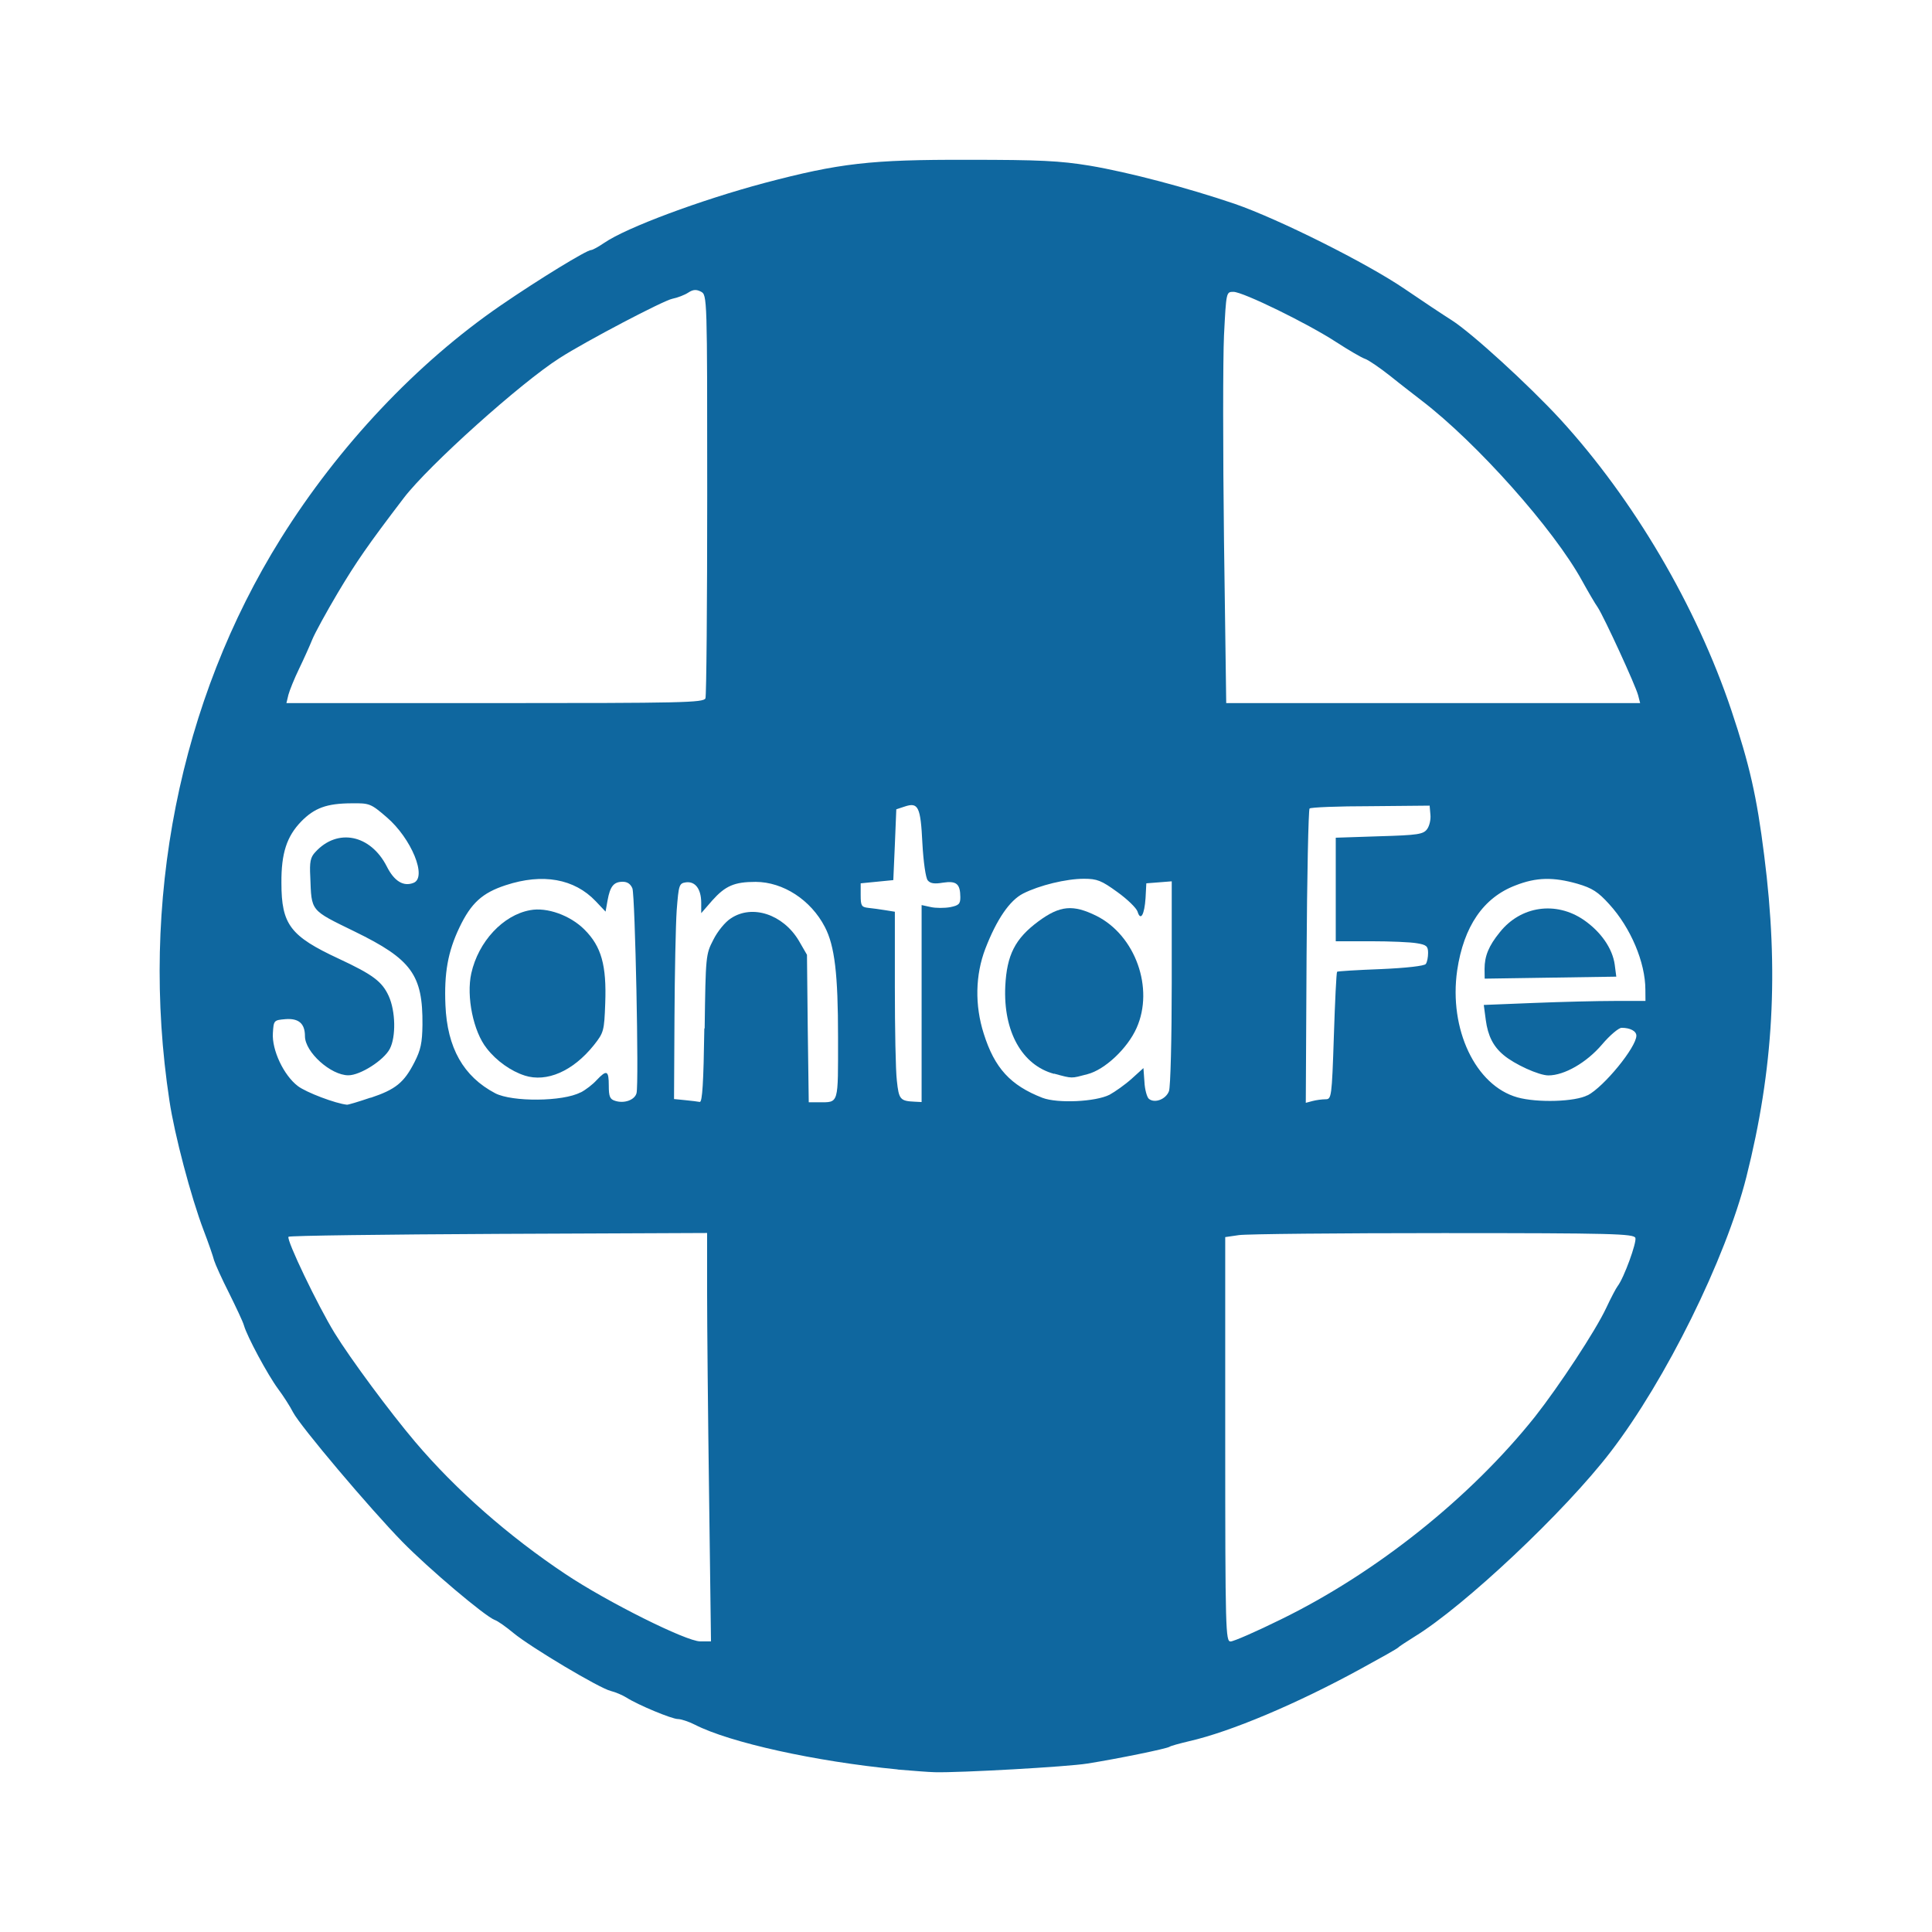 <?xml version="1.0" encoding="UTF-8" standalone="no"?>
<svg
   xmlns:dc="http://purl.org/dc/elements/1.1/"
   xmlns:cc="http://creativecommons.org/ns#"
   xmlns:rdf="http://www.w3.org/1999/02/22-rdf-syntax-ns#"
   xmlns:svg="http://www.w3.org/2000/svg"
   xmlns="http://www.w3.org/2000/svg"
   xmlns:sodipodi="http://sodipodi.sourceforge.net/DTD/sodipodi-0.dtd"
   xmlns:inkscape="http://www.inkscape.org/namespaces/inkscape"
   width="17.41mm"
   height="17.41mm"
   viewBox="0 0 17.41 17.41"
   version="1.1"
   id="svg1870"
   inkscape:version="1.0.1 (3bc2e813f5, 2020-09-07)"
   sodipodi:docname="ATSF.svg">
  <defs
     id="defs1864" />
  <filter id="grayscale">
    <feColorMatrix type="saturate" values="0.4"/>
  </filter>
  <sodipodi:namedview
     id="base"
     pagecolor="#ffffff"
     bordercolor="#666666"
     borderopacity="1.0"
     inkscape:pageopacity="0.0"
     inkscape:pageshadow="2"
     inkscape:zoom="2.1760267"
     inkscape:cx="30.702679"
     inkscape:cy="137.18026"
     inkscape:document-units="mm"
     inkscape:current-layer="layer1"
     inkscape:document-rotation="0"
     showgrid="false"
     fit-margin-top="0"
     fit-margin-left="0"
     fit-margin-right="0"
     fit-margin-bottom="0"
     inkscape:window-width="1920"
     inkscape:window-height="1054"
     inkscape:window-x="0"
     inkscape:window-y="26"
     inkscape:window-maximized="1" />
  <g
     inkscape:label="Layer 1"
     inkscape:groupmode="layer"
     id="layer1"
     filter="url(#grayscale)"
     transform="translate(-102.282,42.237)">
    <circle
       class="st1"
       cx="110.987"
       cy="-33.533"
       id="circle3408"
       style="fill:#ffffff;stroke:#ffffff;stroke-width:0.265;stroke-miterlimit:10"
       r="8.573" />
    <path
       d="m 110.371,-26.292 c -0.74,-0.071 -1.513,-0.242 -1.827,-0.403 -0.057,-0.029 -0.126,-0.051 -0.153,-0.051 -0.055,0 -0.362,-0.128 -0.463,-0.193 -0.037,-0.023 -0.101,-0.05 -0.142,-0.06 -0.1,-0.023 -0.722,-0.394 -0.878,-0.523 -0.066,-0.055 -0.142,-0.109 -0.168,-0.117 -0.089,-0.034 -0.594,-0.461 -0.832,-0.704 -0.295,-0.302 -0.919,-1.041 -0.985,-1.167 -0.027,-0.053 -0.087,-0.147 -0.135,-0.211 -0.096,-0.131 -0.278,-0.47 -0.307,-0.57 -0.01,-0.037 -0.073,-0.168 -0.135,-0.294 -0.064,-0.126 -0.124,-0.259 -0.135,-0.295 -0.009,-0.037 -0.051,-0.158 -0.094,-0.27 -0.114,-0.3 -0.263,-0.864 -0.308,-1.167 -0.272,-1.787 0.089,-3.603 1.004,-5.068 0.521,-0.834 1.226,-1.581 1.98,-2.099 0.341,-0.234 0.775,-0.5 0.816,-0.5 0.013,0 0.064,-0.028 0.117,-0.064 0.202,-0.139 0.871,-0.387 1.444,-0.54 0.678,-0.179 0.956,-0.211 1.833,-0.209 0.651,0 0.83,0.009 1.099,0.053 0.355,0.06 0.88,0.199 1.307,0.344 0.396,0.137 1.194,0.536 1.533,0.768 0.158,0.108 0.348,0.234 0.421,0.28 0.181,0.115 0.692,0.582 0.978,0.892 0.662,0.723 1.228,1.685 1.543,2.624 0.163,0.488 0.229,0.773 0.296,1.309 0.133,1.043 0.084,1.926 -0.161,2.897 -0.186,0.736 -0.726,1.829 -1.223,2.476 -0.413,0.539 -1.32,1.392 -1.768,1.666 -0.073,0.046 -0.14,0.089 -0.147,0.098 -0.007,0.009 -0.158,0.094 -0.336,0.191 -0.573,0.314 -1.174,0.568 -1.549,0.653 -0.083,0.02 -0.163,0.041 -0.175,0.05 -0.029,0.018 -0.463,0.107 -0.74,0.151 -0.176,0.029 -1.155,0.084 -1.375,0.078 -0.059,-0.001 -0.209,-0.014 -0.335,-0.024 z m -1.699,-2.462 c -0.01,-0.72 -0.018,-1.549 -0.018,-1.84 v -0.532 l -1.877,0.008 c -1.033,0.005 -1.884,0.016 -1.895,0.026 -0.023,0.023 0.263,0.619 0.415,0.867 0.144,0.234 0.499,0.713 0.726,0.981 0.367,0.433 0.842,0.85 1.355,1.192 0.378,0.252 1.088,0.606 1.213,0.606 h 0.098 z m 5.155,1.109 c 0.861,-0.421 1.707,-1.098 2.287,-1.825 0.218,-0.277 0.546,-0.775 0.642,-0.98 0.042,-0.09 0.089,-0.179 0.103,-0.197 0.057,-0.073 0.174,-0.396 0.16,-0.435 -0.015,-0.037 -0.206,-0.043 -1.732,-0.043 -0.942,0 -1.77,0.008 -1.84,0.018 l -0.124,0.018 v 1.822 c 0,1.728 0.004,1.822 0.048,1.822 0.027,0 0.233,-0.09 0.456,-0.2 z m -8.206,-4.699 c 0.225,-0.075 0.302,-0.136 0.397,-0.323 0.055,-0.108 0.069,-0.173 0.071,-0.335 0.004,-0.451 -0.099,-0.591 -0.612,-0.841 -0.403,-0.197 -0.387,-0.178 -0.399,-0.493 -0.007,-0.133 8.7e-4,-0.176 0.046,-0.223 0.199,-0.218 0.497,-0.158 0.644,0.131 0.066,0.131 0.149,0.183 0.24,0.147 0.126,-0.048 -0.018,-0.401 -0.243,-0.593 -0.142,-0.122 -0.153,-0.126 -0.316,-0.124 -0.223,0.001 -0.333,0.042 -0.452,0.163 -0.131,0.135 -0.181,0.287 -0.179,0.554 0,0.376 0.08,0.48 0.516,0.683 0.309,0.144 0.391,0.206 0.451,0.337 0.062,0.137 0.066,0.367 0.01,0.475 -0.053,0.103 -0.266,0.239 -0.374,0.239 -0.158,0 -0.391,-0.209 -0.391,-0.353 0,-0.114 -0.057,-0.162 -0.175,-0.153 -0.105,0.009 -0.107,0.01 -0.114,0.126 -0.01,0.151 0.097,0.38 0.225,0.477 0.074,0.057 0.341,0.158 0.443,0.168 0.01,0.001 0.105,-0.027 0.213,-0.064 z m 1.893,-0.048 c 0.045,-0.023 0.11,-0.073 0.145,-0.112 0.091,-0.096 0.109,-0.087 0.109,0.05 0,0.098 0.01,0.123 0.057,0.137 0.083,0.027 0.177,-0.008 0.193,-0.069 0.023,-0.085 -0.013,-1.776 -0.037,-1.845 -0.016,-0.039 -0.044,-0.06 -0.087,-0.06 -0.082,0 -0.114,0.041 -0.137,0.168 l -0.018,0.101 -0.089,-0.094 c -0.192,-0.202 -0.477,-0.254 -0.811,-0.144 -0.211,0.069 -0.312,0.161 -0.417,0.381 -0.105,0.22 -0.138,0.413 -0.126,0.699 0.016,0.386 0.162,0.644 0.449,0.795 0.153,0.079 0.61,0.076 0.768,-0.008 z m 1.118,-0.578 c 0.009,-0.653 0.01,-0.667 0.078,-0.798 0.037,-0.075 0.108,-0.162 0.158,-0.193 0.192,-0.129 0.47,-0.037 0.612,0.2 l 0.074,0.128 0.007,0.665 0.009,0.664 h 0.091 c 0.183,0 0.173,0.025 0.173,-0.587 0,-0.568 -0.03,-0.823 -0.119,-0.993 -0.126,-0.243 -0.375,-0.405 -0.623,-0.406 -0.192,0 -0.273,0.035 -0.392,0.168 l -0.099,0.114 v -0.095 c -8.7e-4,-0.124 -0.054,-0.193 -0.137,-0.183 -0.062,0.009 -0.066,0.021 -0.084,0.252 -0.009,0.133 -0.018,0.569 -0.02,0.972 l -0.004,0.729 0.101,0.01 c 0.055,0.005 0.114,0.013 0.131,0.016 0.023,0.003 0.034,-0.176 0.041,-0.662 z m 1.955,-0.222 v -0.889 l 0.083,0.018 c 0.045,0.01 0.123,0.01 0.174,0.001 0.078,-0.016 0.092,-0.028 0.092,-0.09 -8.6e-4,-0.121 -0.035,-0.149 -0.156,-0.131 -0.076,0.013 -0.115,0.008 -0.138,-0.021 -0.018,-0.021 -0.039,-0.168 -0.048,-0.335 -0.016,-0.328 -0.037,-0.371 -0.159,-0.33 l -0.076,0.025 -0.013,0.319 -0.014,0.319 -0.294,0.029 v 0.106 c 0,0.096 0.007,0.108 0.067,0.115 0.037,0.004 0.107,0.013 0.154,0.021 l 0.087,0.014 v 0.679 c 0,0.374 0.007,0.754 0.018,0.843 0.018,0.17 0.029,0.184 0.163,0.19 l 0.06,0.003 z m 1.694,0.82 c 0.049,-0.027 0.139,-0.09 0.199,-0.144 l 0.106,-0.096 0.009,0.124 c 0.003,0.069 0.023,0.139 0.04,0.153 0.052,0.043 0.153,0.005 0.181,-0.069 0.014,-0.036 0.025,-0.475 0.025,-0.978 v -0.913 l -0.114,0.009 -0.115,0.009 -0.007,0.133 c -0.01,0.151 -0.045,0.211 -0.072,0.122 -0.01,-0.032 -0.092,-0.112 -0.183,-0.177 -0.142,-0.103 -0.181,-0.119 -0.3,-0.119 -0.161,0 -0.402,0.059 -0.548,0.133 -0.122,0.062 -0.239,0.234 -0.341,0.498 -0.09,0.236 -0.096,0.508 -0.014,0.765 0.098,0.311 0.241,0.466 0.529,0.578 0.137,0.052 0.479,0.036 0.605,-0.028 z m 1.946,0.041 c 0.053,0 0.057,-0.016 0.075,-0.57 0.01,-0.314 0.023,-0.573 0.029,-0.579 0.004,-0.005 0.181,-0.016 0.394,-0.024 0.233,-0.01 0.394,-0.029 0.405,-0.046 0.013,-0.016 0.021,-0.062 0.021,-0.1 0,-0.06 -0.014,-0.073 -0.101,-0.087 -0.055,-0.01 -0.241,-0.018 -0.415,-0.018 h -0.316 v -0.933 l 0.392,-0.013 c 0.349,-0.01 0.397,-0.018 0.431,-0.064 0.021,-0.028 0.035,-0.087 0.03,-0.131 l -0.007,-0.081 -0.532,0.005 c -0.293,0 -0.541,0.01 -0.55,0.021 -0.01,0.01 -0.023,0.612 -0.027,1.336 l -0.007,1.316 0.06,-0.016 c 0.034,-0.009 0.087,-0.016 0.119,-0.016 z m 2.361,-0.035 c 0.149,-0.078 0.44,-0.435 0.44,-0.538 0,-0.041 -0.055,-0.071 -0.133,-0.071 -0.026,0 -0.106,0.067 -0.177,0.151 -0.139,0.163 -0.339,0.278 -0.483,0.278 -0.085,0 -0.305,-0.1 -0.403,-0.183 -0.094,-0.078 -0.142,-0.174 -0.161,-0.316 l -0.018,-0.136 0.451,-0.018 c 0.248,-0.01 0.575,-0.018 0.728,-0.018 h 0.278 l -8.6e-4,-0.101 c 0,-0.247 -0.133,-0.56 -0.325,-0.77 -0.101,-0.112 -0.154,-0.146 -0.287,-0.185 -0.218,-0.062 -0.371,-0.059 -0.559,0.015 -0.289,0.11 -0.466,0.369 -0.525,0.766 -0.076,0.529 0.165,1.038 0.543,1.144 0.179,0.05 0.521,0.04 0.633,-0.02 z m -7.949,-3.578 c 0.009,-0.023 0.016,-0.852 0.016,-1.838 0,-1.788 0,-1.797 -0.057,-1.827 -0.041,-0.021 -0.07,-0.02 -0.114,0.009 -0.032,0.021 -0.096,0.046 -0.142,0.055 -0.078,0.014 -0.781,0.383 -1.016,0.534 -0.35,0.222 -1.18,0.967 -1.405,1.261 -0.325,0.426 -0.429,0.577 -0.596,0.857 -0.103,0.174 -0.206,0.362 -0.229,0.419 -0.023,0.057 -0.076,0.175 -0.119,0.264 -0.043,0.089 -0.085,0.193 -0.096,0.234 l -0.018,0.075 h 1.879 c 1.689,0 1.88,-0.004 1.897,-0.043 z m 8.405,-0.027 c -0.023,-0.089 -0.305,-0.701 -0.363,-0.791 -0.025,-0.035 -0.089,-0.145 -0.142,-0.241 -0.255,-0.465 -0.949,-1.244 -1.447,-1.625 -0.057,-0.045 -0.185,-0.142 -0.281,-0.22 -0.096,-0.076 -0.2,-0.147 -0.23,-0.156 -0.03,-0.01 -0.146,-0.078 -0.256,-0.149 -0.255,-0.167 -0.842,-0.454 -0.928,-0.454 -0.065,0 -0.065,0 -0.085,0.392 -0.01,0.214 -0.01,1.048 0,1.852 l 0.02,1.462 h 3.73 z"
       style="fill:#0f679f;fill-opacity:1;fill-rule:nonzero;stroke:none;stroke-width:0.454"
       id="path706" />
    <path
       d="m 107.01,-32.545 c -0.123,-0.039 -0.256,-0.133 -0.342,-0.245 -0.121,-0.151 -0.185,-0.468 -0.139,-0.676 0.064,-0.286 0.286,-0.525 0.53,-0.569 0.151,-0.029 0.362,0.046 0.491,0.176 0.151,0.151 0.199,0.321 0.186,0.663 -0.009,0.25 -0.013,0.264 -0.103,0.378 -0.188,0.234 -0.424,0.337 -0.624,0.273 z"
       style="fill:#0f679f;fill-opacity:1;fill-rule:nonzero;stroke:none;stroke-width:0.454"
       id="path708" />
    <path
       d="m 111.781,-32.56 c -0.289,-0.078 -0.459,-0.381 -0.44,-0.79 0.014,-0.283 0.089,-0.429 0.298,-0.584 0.195,-0.144 0.312,-0.154 0.523,-0.05 0.352,0.176 0.522,0.654 0.362,1.011 -0.082,0.184 -0.286,0.376 -0.443,0.416 -0.149,0.039 -0.131,0.041 -0.3,-0.005 z"
       style="fill:#0f679f;fill-opacity:1;fill-rule:nonzero;stroke:none;stroke-width:0.454"
       id="path710" />
    <path
       d="m 115.66,-33.505 c 0,-0.117 0.037,-0.208 0.138,-0.332 0.188,-0.236 0.505,-0.282 0.756,-0.11 0.154,0.106 0.259,0.257 0.279,0.403 l 0.014,0.108 -0.594,0.009 -0.592,0.009 z"
       style="fill:#0f679f;fill-opacity:1;fill-rule:nonzero;stroke:none;stroke-width:0.454"
       id="path712" />
  </g>
</svg>
